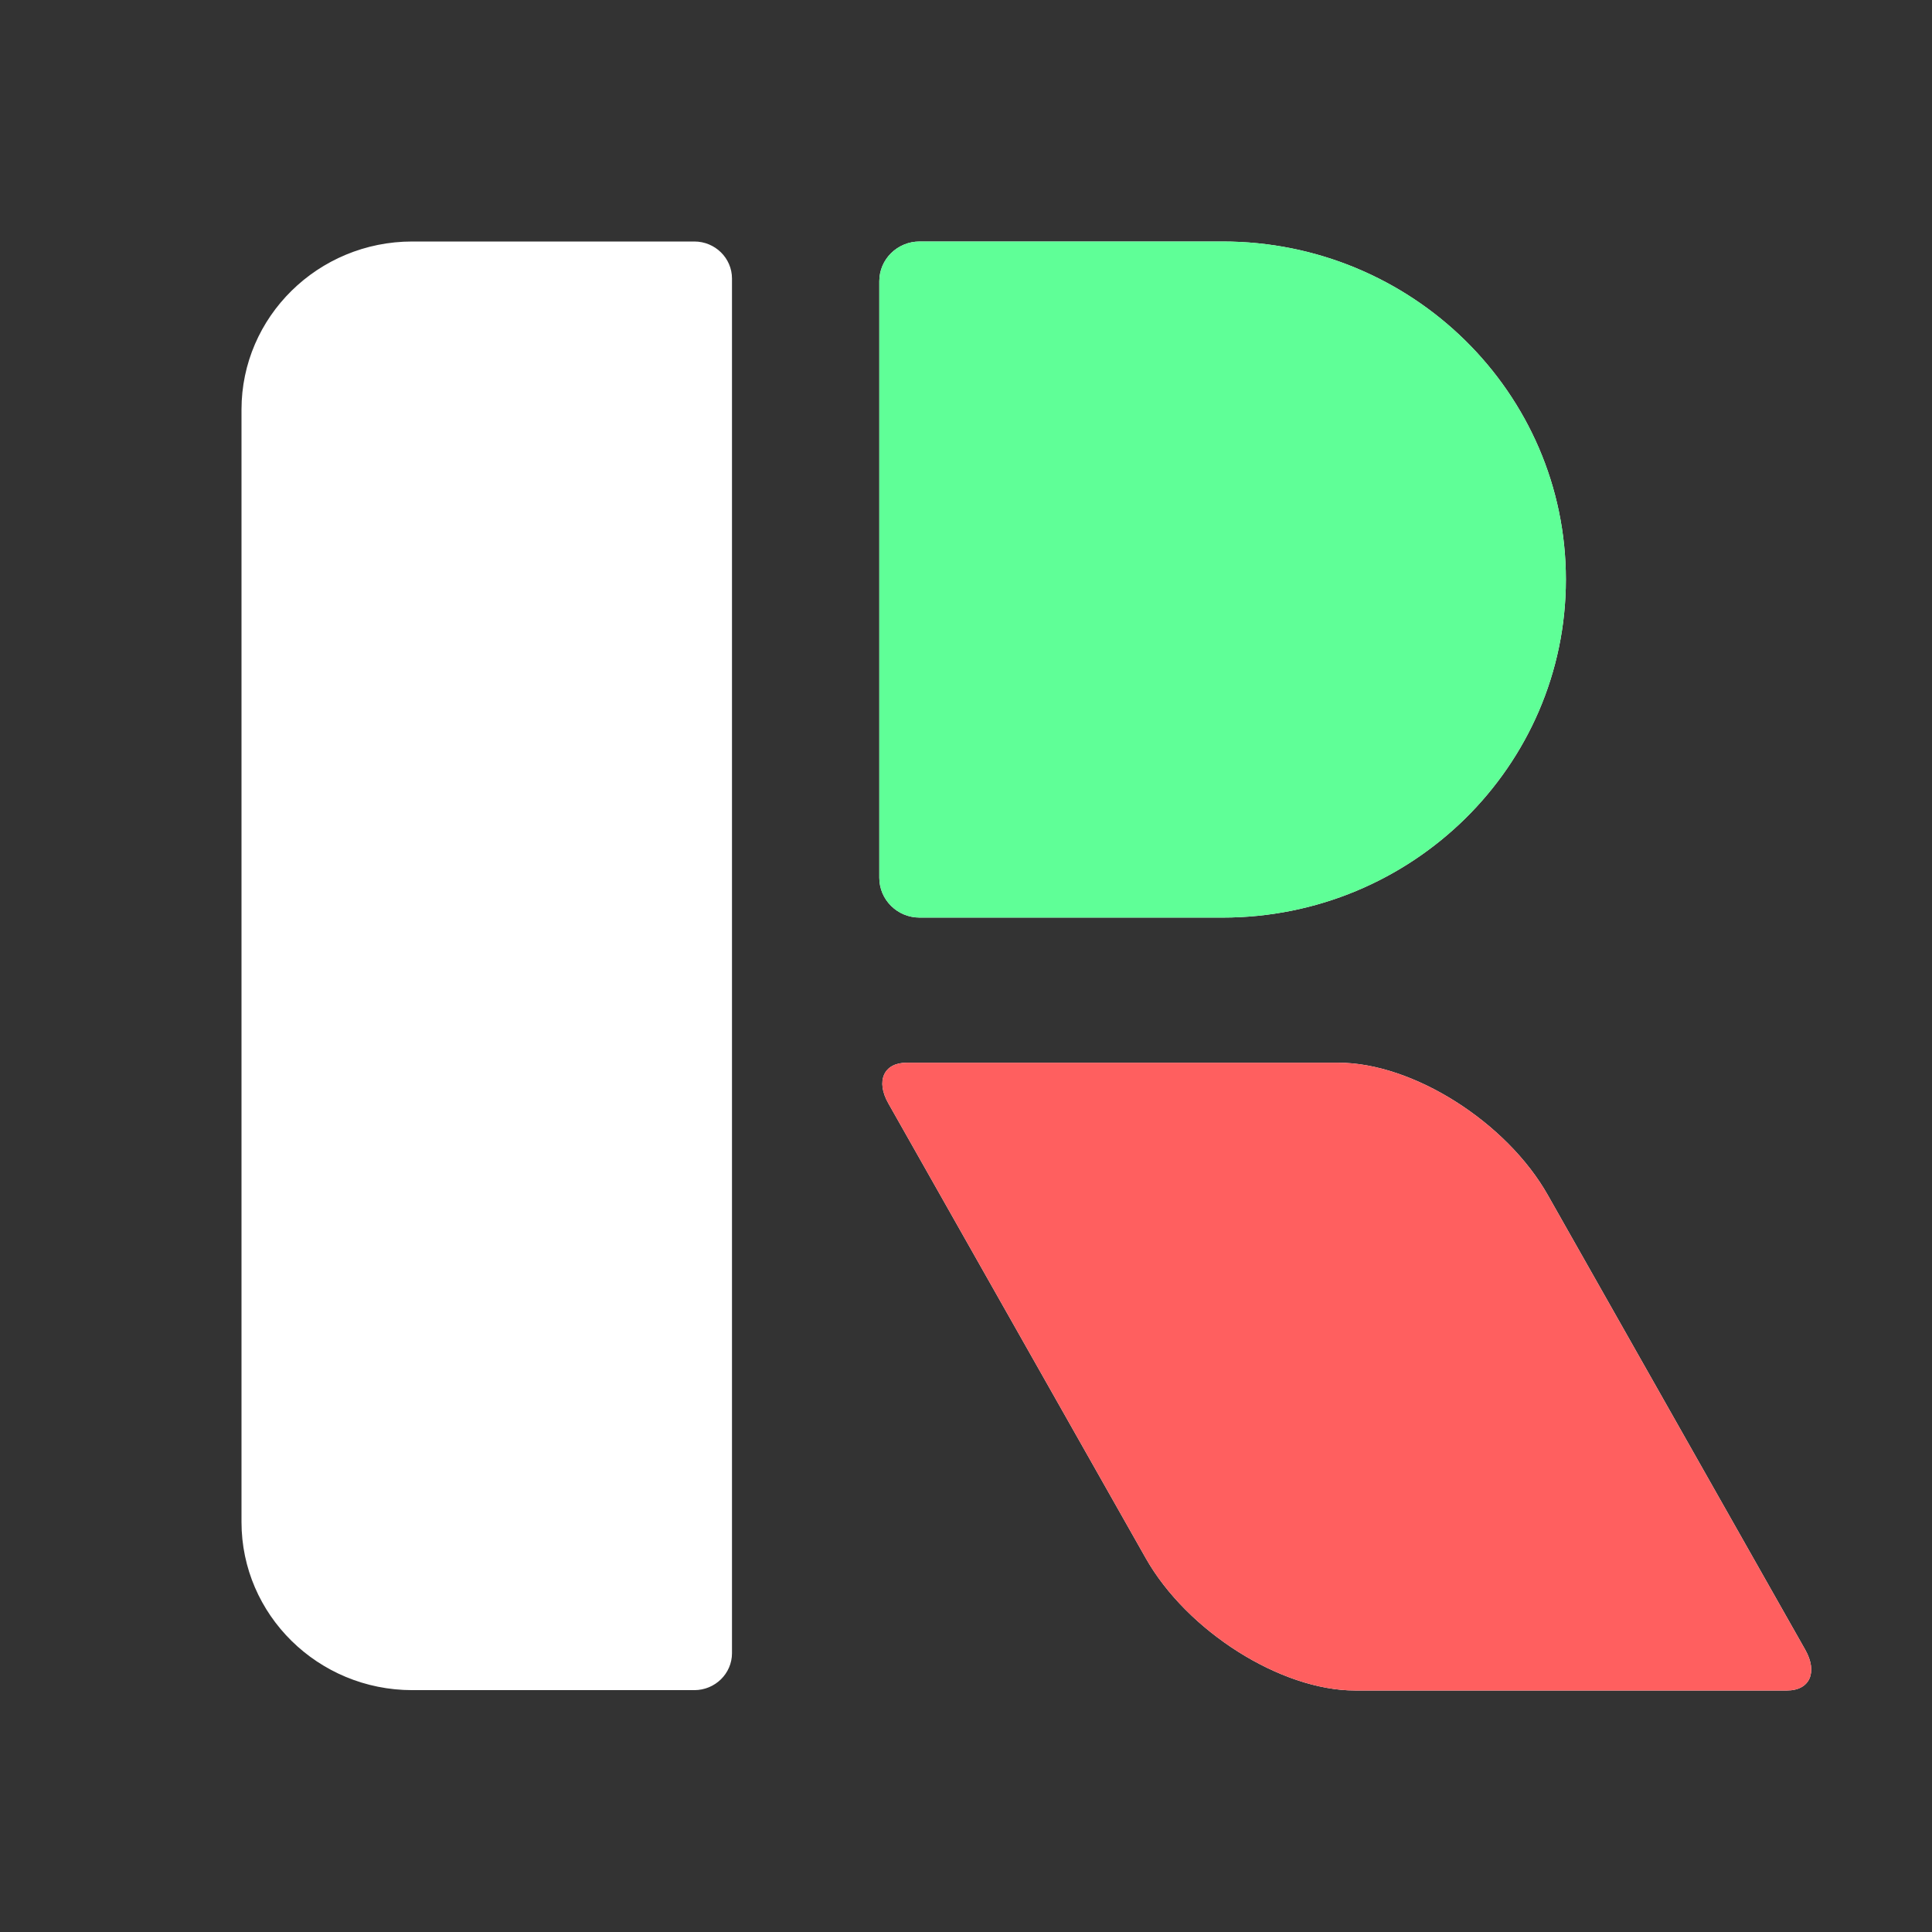 <svg width="16" height="16" viewBox="0 0 16 16" fill="none" xmlns="http://www.w3.org/2000/svg">
<rect x="0" y="0" width="16" height="16" fill="#333333" stroke="none"/>
<path fill-rule="evenodd" clip-rule="evenodd" d="M6.062 2.307C6.062 2.137 5.922 2 5.75 2H3.414C2.634 2 2 2.624 2 3.392V12.605C2 13.373 2.634 13.997 3.414 13.997H5.75C5.922 13.997 6.062 13.86 6.062 13.691V2.307ZM12.819 9.898C12.477 9.292 11.7 8.801 11.085 8.801H7.508C7.319 8.801 7.251 8.952 7.357 9.138L9.488 12.903C9.83 13.509 10.608 14 11.222 14H14.799C14.988 14 15.056 13.849 14.95 13.662L12.819 9.898ZM12.968 4.799C12.968 3.254 11.694 2 10.125 2H7.616C7.431 2 7.282 2.148 7.282 2.329V7.269C7.282 7.451 7.431 7.599 7.616 7.599H10.125C11.694 7.599 12.968 6.344 12.968 4.799Z" fill="white"/>
<path fill-rule="evenodd" clip-rule="evenodd" d="M12.968 4.799C12.968 3.254 11.694 2 10.125 2H7.616C7.431 2 7.282 2.148 7.282 2.329V7.269C7.282 7.451 7.431 7.599 7.616 7.599H10.125C11.694 7.599 12.968 6.344 12.968 4.799Z" fill="#5FFF97"/>
<path fill-rule="evenodd" clip-rule="evenodd" d="M12.819 9.898C12.477 9.292 11.7 8.801 11.085 8.801H7.508C7.319 8.801 7.251 8.952 7.357 9.138L9.488 12.903C9.83 13.509 10.608 14 11.222 14H14.799C14.988 14 15.056 13.849 14.95 13.662L12.819 9.898Z" fill="#FF5F5F"/>
</svg>
